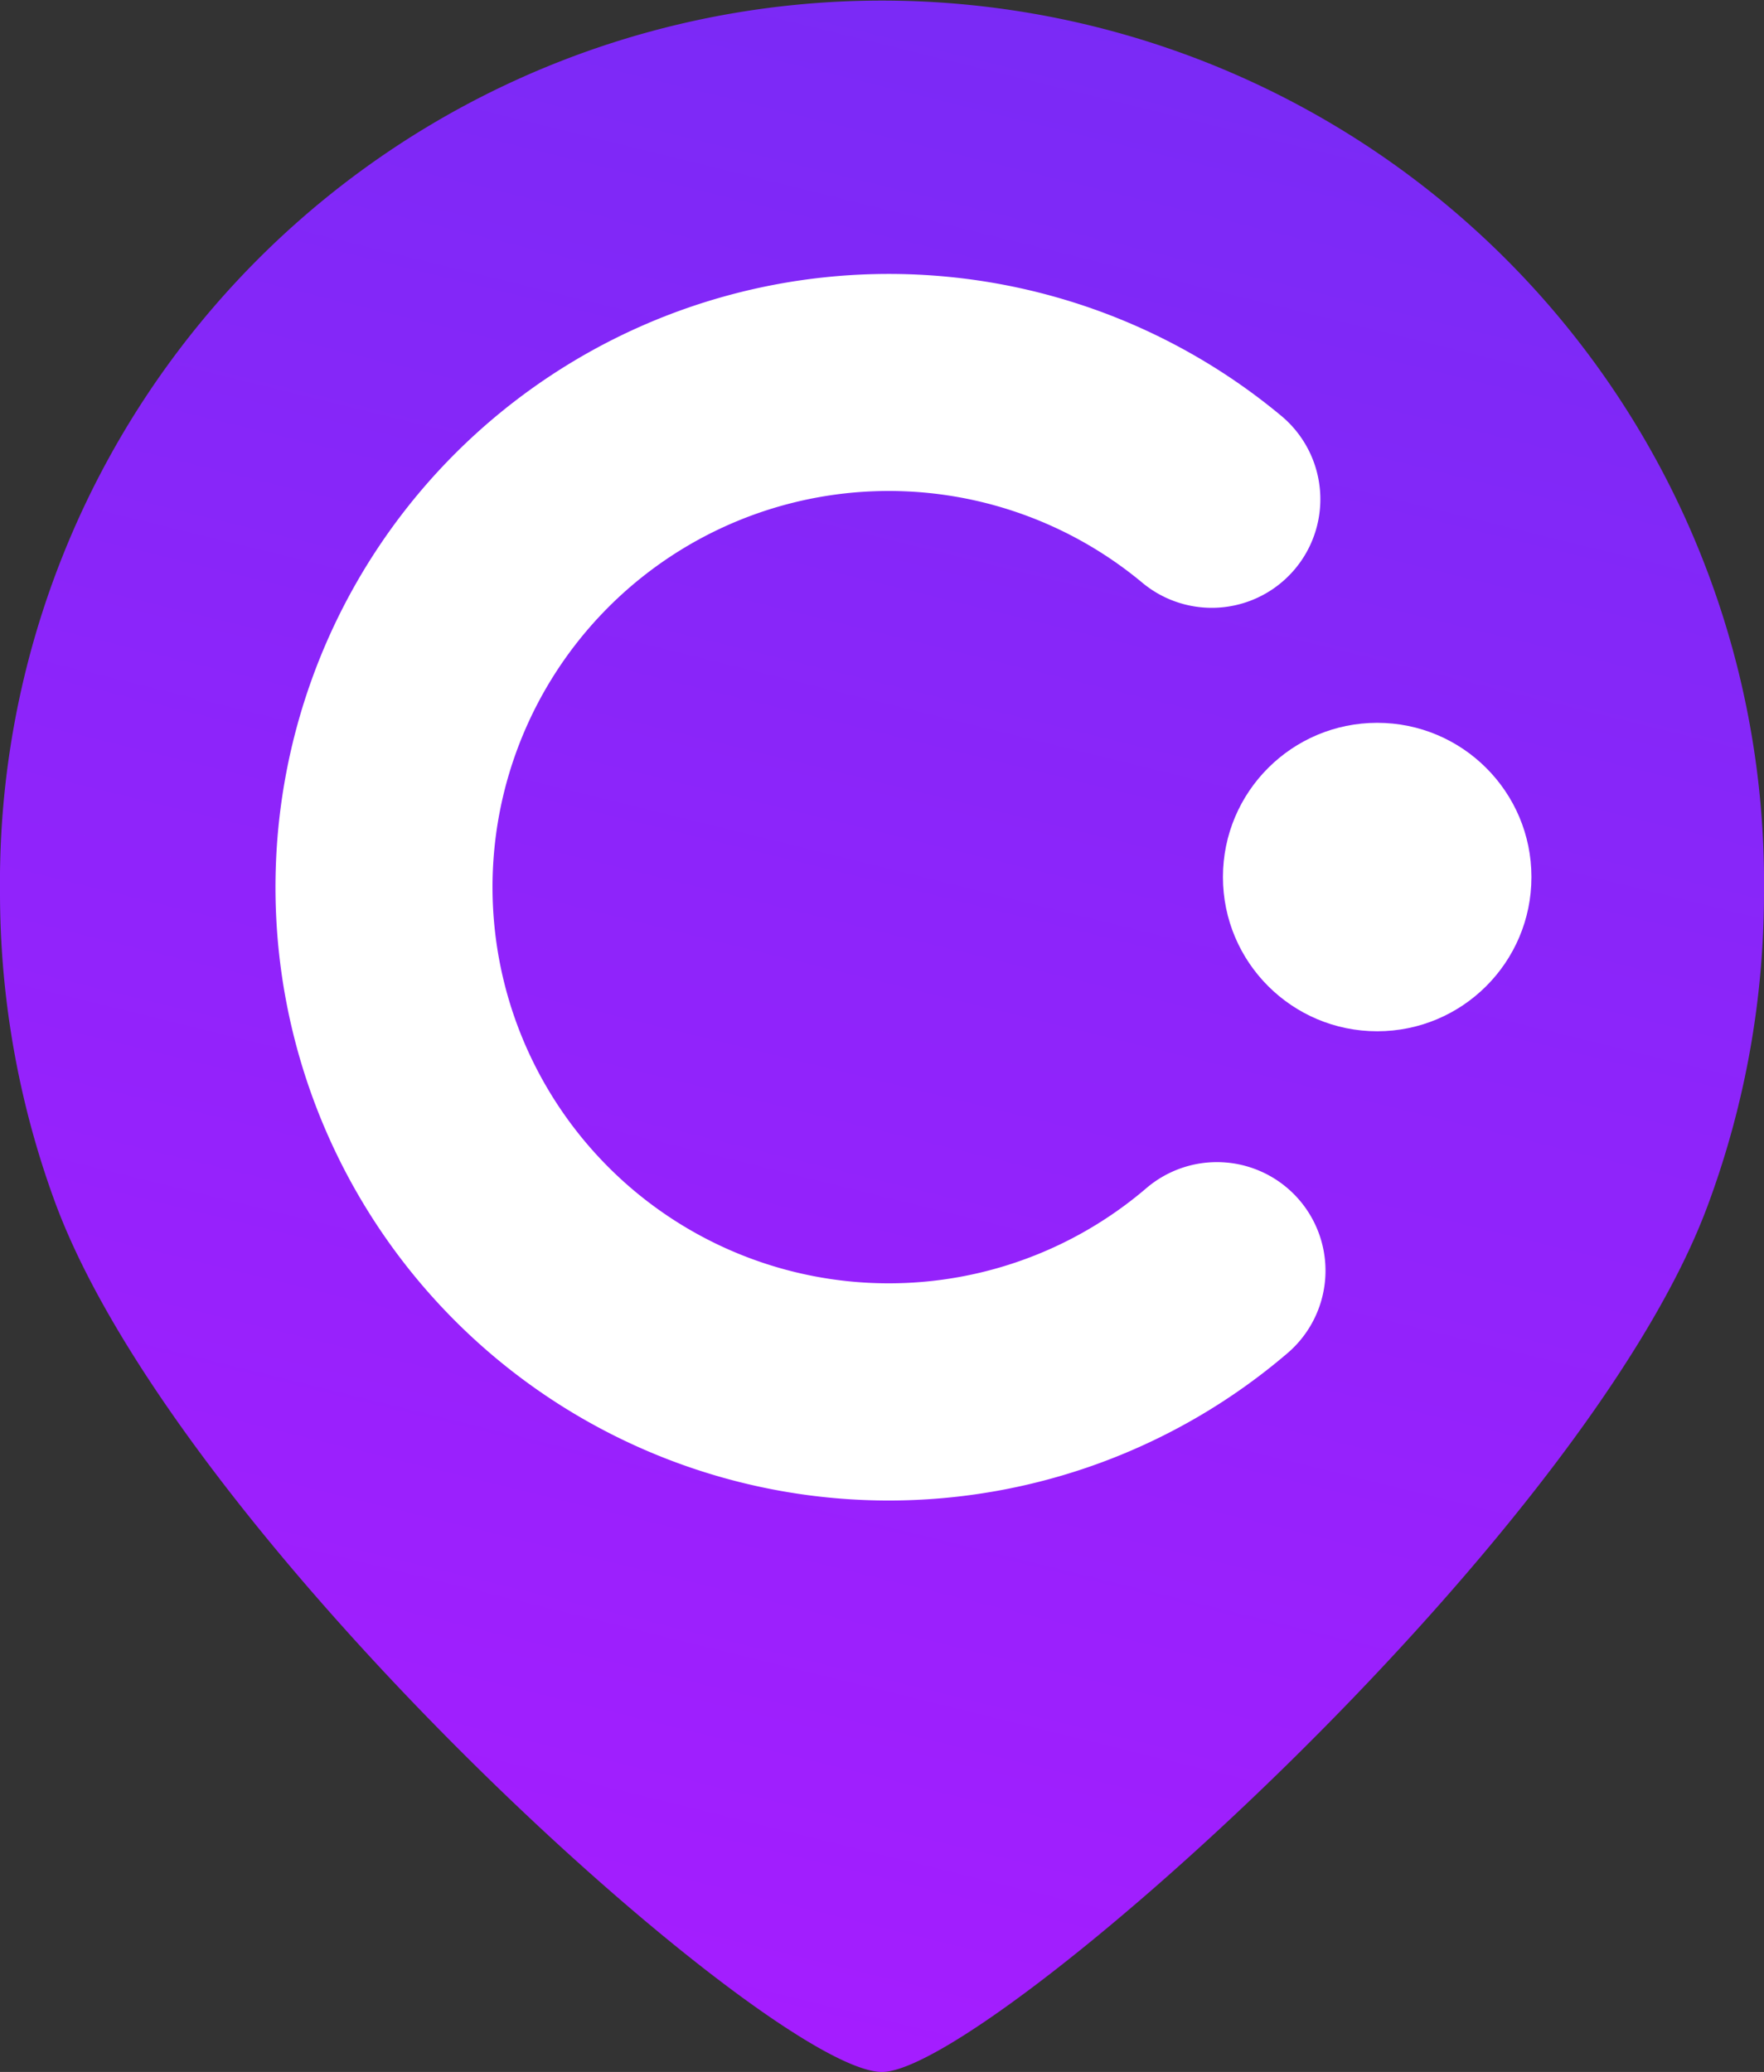 <svg xmlns="http://www.w3.org/2000/svg" xmlns:xlink="http://www.w3.org/1999/xlink" width="76.692" height="90.096" viewBox="0 0 76.692 90.096">
  <rect x="0" y="0" width="76.692" height="90.096" fill="#333333" stroke="none"/>
  <defs>
    <linearGradient id="linear-gradient" x1="0.588" y1="0.007" x2="0.385" y2="0.983" gradientUnits="objectBoundingBox">
      <stop offset="0" stop-color="#7a2af6"/>
      <stop offset="1" stop-color="#a51dff"/>
    </linearGradient>
  </defs>
  <g id="Groupe_457" data-name="Groupe 457" transform="translate(-16.829 -18.452)">
    <g id="Groupe_454" data-name="Groupe 454">
      <path id="Tracé_1489" data-name="Tracé 1489" d="M93.521,57.217a39.044,39.044,0,0,1-2.482,13.748c-5.488,14.622-31.383,37.583-35.864,37.583-4.8,0-30.55-23.089-35.966-37.855a39.07,39.07,0,0,1-2.38-13.476,38.348,38.348,0,1,1,76.692,0Z" fill="url(#linear-gradient)"/>
    </g>
    <g id="Groupe_455" data-name="Groupe 455">
      <path id="Tracé_1490" data-name="Tracé 1490" d="M69.735,73.706a21.947,21.947,0,1,1-.19-33.516" fill="none"/>
      <path id="Tracé_1491" data-name="Tracé 1491" d="M55.468,83.7A26.668,26.668,0,1,1,72.575,36.569a4.721,4.721,0,0,1-6.059,7.241,17.227,17.227,0,1,0,.15,26.31,4.72,4.72,0,0,1,6.14,7.171A26.67,26.67,0,0,1,55.468,83.7Z" fill="#fff"/>
    </g>
    <g id="Groupe_456" data-name="Groupe 456">
      <circle id="Ellipse_615" data-name="Ellipse 615" cx="6.706" cy="6.706" r="6.706" transform="translate(69.998 49.883)" fill="#fff"/>
    </g>
  </g>
</svg>
